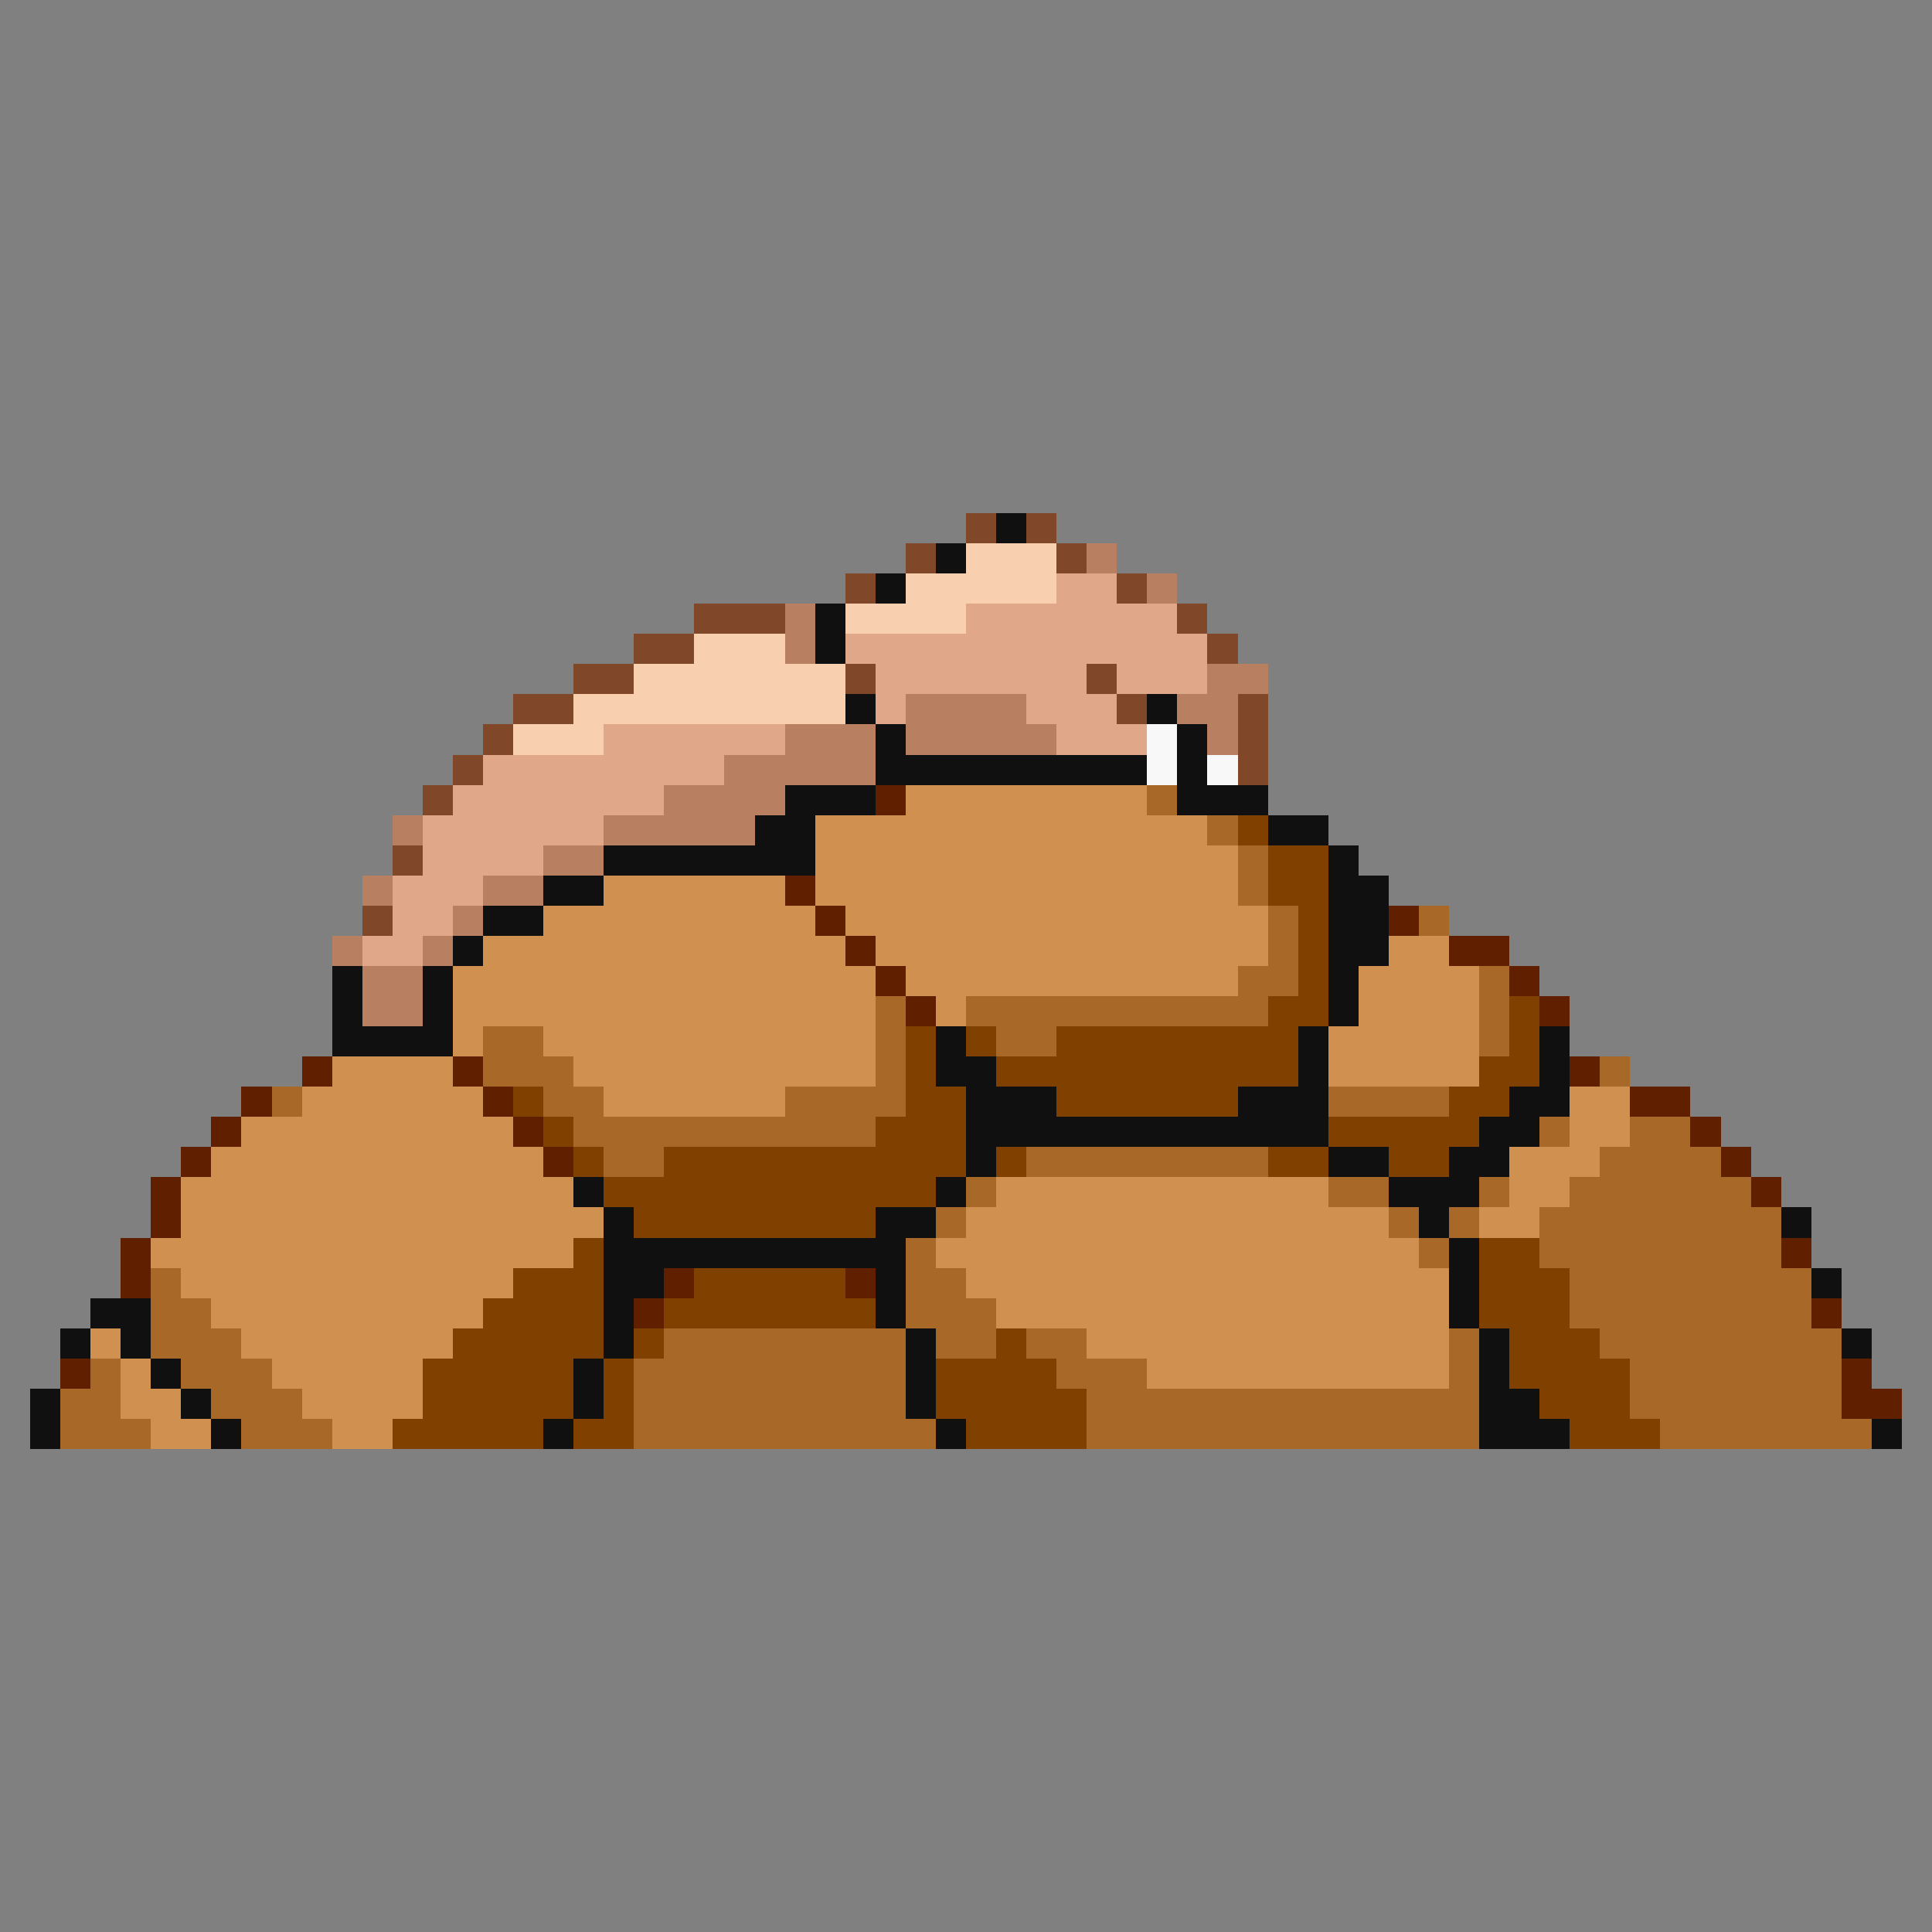 <svg xmlns="http://www.w3.org/2000/svg" viewBox="0 -0.5 64 64" shape-rendering="crispEdges">
<rect x="0" y="-0.5" width="64" height="64" fill="#808080" stroke="none"/>
<path stroke="#804828" d="M32 17h1M34 17h1M30 18h1M35 18h1M28 19h1M37 19h1M23 20h3M39 20h1M21 21h2M40 21h1M19 22h2M28 22h1M36 22h1M17 23h2M37 23h1M41 23h1M16 24h1M41 24h1M15 25h1M41 25h1M14 26h1M13 28h1M12 30h1" />
<path stroke="#101010" d="M33 17h1M31 18h1M29 19h1M27 20h1M27 21h1M28 23h1M38 23h1M29 24h1M39 24h1M29 25h9M39 25h1M26 26h3M39 26h3M25 27h2M42 27h2M20 28h7M44 28h1M18 29h2M44 29h2M16 30h2M44 30h2M15 31h1M44 31h2M11 32h1M14 32h1M44 32h1M11 33h1M14 33h1M44 33h1M11 34h4M31 34h1M43 34h1M51 34h1M31 35h2M43 35h1M51 35h1M32 36h3M41 36h3M50 36h2M32 37h12M49 37h2M32 38h1M44 38h2M48 38h2M19 39h1M31 39h1M46 39h3M20 40h1M29 40h2M47 40h1M59 40h1M20 41h10M48 41h1M20 42h2M29 42h1M48 42h1M60 42h1M3 43h2M20 43h1M29 43h1M48 43h1M2 44h1M4 44h1M20 44h1M30 44h1M49 44h1M61 44h1M5 45h1M19 45h1M30 45h1M49 45h1M1 46h1M6 46h1M19 46h1M30 46h1M49 46h2M1 47h1M7 47h1M18 47h1M31 47h1M49 47h3M62 47h1" />
<path stroke="#f8d0b0" d="M32 18h3M30 19h5M28 20h4M23 21h3M21 22h7M19 23h9M17 24h3" />
<path stroke="#b88060" d="M36 18h1M38 19h1M26 20h1M26 21h1M40 22h2M30 23h4M39 23h2M26 24h3M30 24h5M40 24h1M24 25h5M22 26h4M13 27h1M20 27h5M18 28h2M12 29h1M16 29h2M15 30h1M11 31h1M14 31h1M12 32h2M12 33h2" />
<path stroke="#e0a888" d="M35 19h2M32 20h7M28 21h12M29 22h7M37 22h3M29 23h1M34 23h3M20 24h6M35 24h3M16 25h8M15 26h7M14 27h6M14 28h4M13 29h3M13 30h2M12 31h2" />
<path stroke="#f8f8f8" d="M38 24h1M38 25h1M40 25h1" />
<path stroke="#602000" d="M29 26h1M26 29h1M27 30h1M46 30h1M28 31h1M48 31h2M29 32h1M50 32h1M30 33h1M51 33h1M10 35h1M15 35h1M52 35h1M8 36h1M16 36h1M54 36h2M7 37h1M17 37h1M56 37h1M6 38h1M18 38h1M57 38h1M5 39h1M58 39h1M5 40h1M4 41h1M59 41h1M4 42h1M22 42h1M28 42h1M21 43h1M60 43h1M2 45h1M61 45h1M61 46h2" />
<path stroke="#d09050" d="M30 26h8M27 27h13M27 28h14M20 29h6M27 29h14M18 30h9M28 30h14M16 31h12M29 31h13M46 31h2M15 32h14M30 32h11M45 32h4M15 33h14M31 33h1M45 33h4M15 34h1M18 34h11M44 34h5M11 35h4M19 35h10M44 35h5M10 36h6M20 36h6M52 36h2M8 37h9M52 37h2M7 38h11M50 38h3M6 39h13M33 39h11M50 39h2M6 40h14M32 40h14M49 40h2M5 41h14M31 41h16M6 42h11M32 42h16M7 43h9M33 43h15M3 44h1M8 44h7M36 44h12M4 45h1M9 45h5M38 45h10M4 46h2M10 46h4M5 47h2M11 47h2" />
<path stroke="#a86828" d="M38 26h1M40 27h1M41 28h1M41 29h1M42 30h1M47 30h1M42 31h1M41 32h2M49 32h1M29 33h1M32 33h10M49 33h1M16 34h2M29 34h1M33 34h2M49 34h1M16 35h3M29 35h1M53 35h1M9 36h1M18 36h2M26 36h4M44 36h4M19 37h10M51 37h1M54 37h2M20 38h2M34 38h8M53 38h4M32 39h1M44 39h2M49 39h1M52 39h6M31 40h1M46 40h1M48 40h1M51 40h8M30 41h1M47 41h1M51 41h8M5 42h1M30 42h2M52 42h8M5 43h2M30 43h3M52 43h8M5 44h3M22 44h8M31 44h2M34 44h2M48 44h1M53 44h8M3 45h1M6 45h3M21 45h9M35 45h3M48 45h1M54 45h7M2 46h2M7 46h3M21 46h9M36 46h13M54 46h7M2 47h3M8 47h3M21 47h10M36 47h13M55 47h7" />
<path stroke="#804000" d="M41 27h1M42 28h2M42 29h2M43 30h1M43 31h1M43 32h1M42 33h2M50 33h1M30 34h1M32 34h1M35 34h8M50 34h1M30 35h1M33 35h10M49 35h2M17 36h1M30 36h2M35 36h6M48 36h2M18 37h1M29 37h3M44 37h5M19 38h1M22 38h10M33 38h1M42 38h2M46 38h2M20 39h11M21 40h8M19 41h1M49 41h2M17 42h3M23 42h5M49 42h3M16 43h4M22 43h7M49 43h3M15 44h5M21 44h1M33 44h1M50 44h3M14 45h5M20 45h1M31 45h4M50 45h4M14 46h5M20 46h1M31 46h5M51 46h3M13 47h5M19 47h2M32 47h4M52 47h3" />
</svg>
